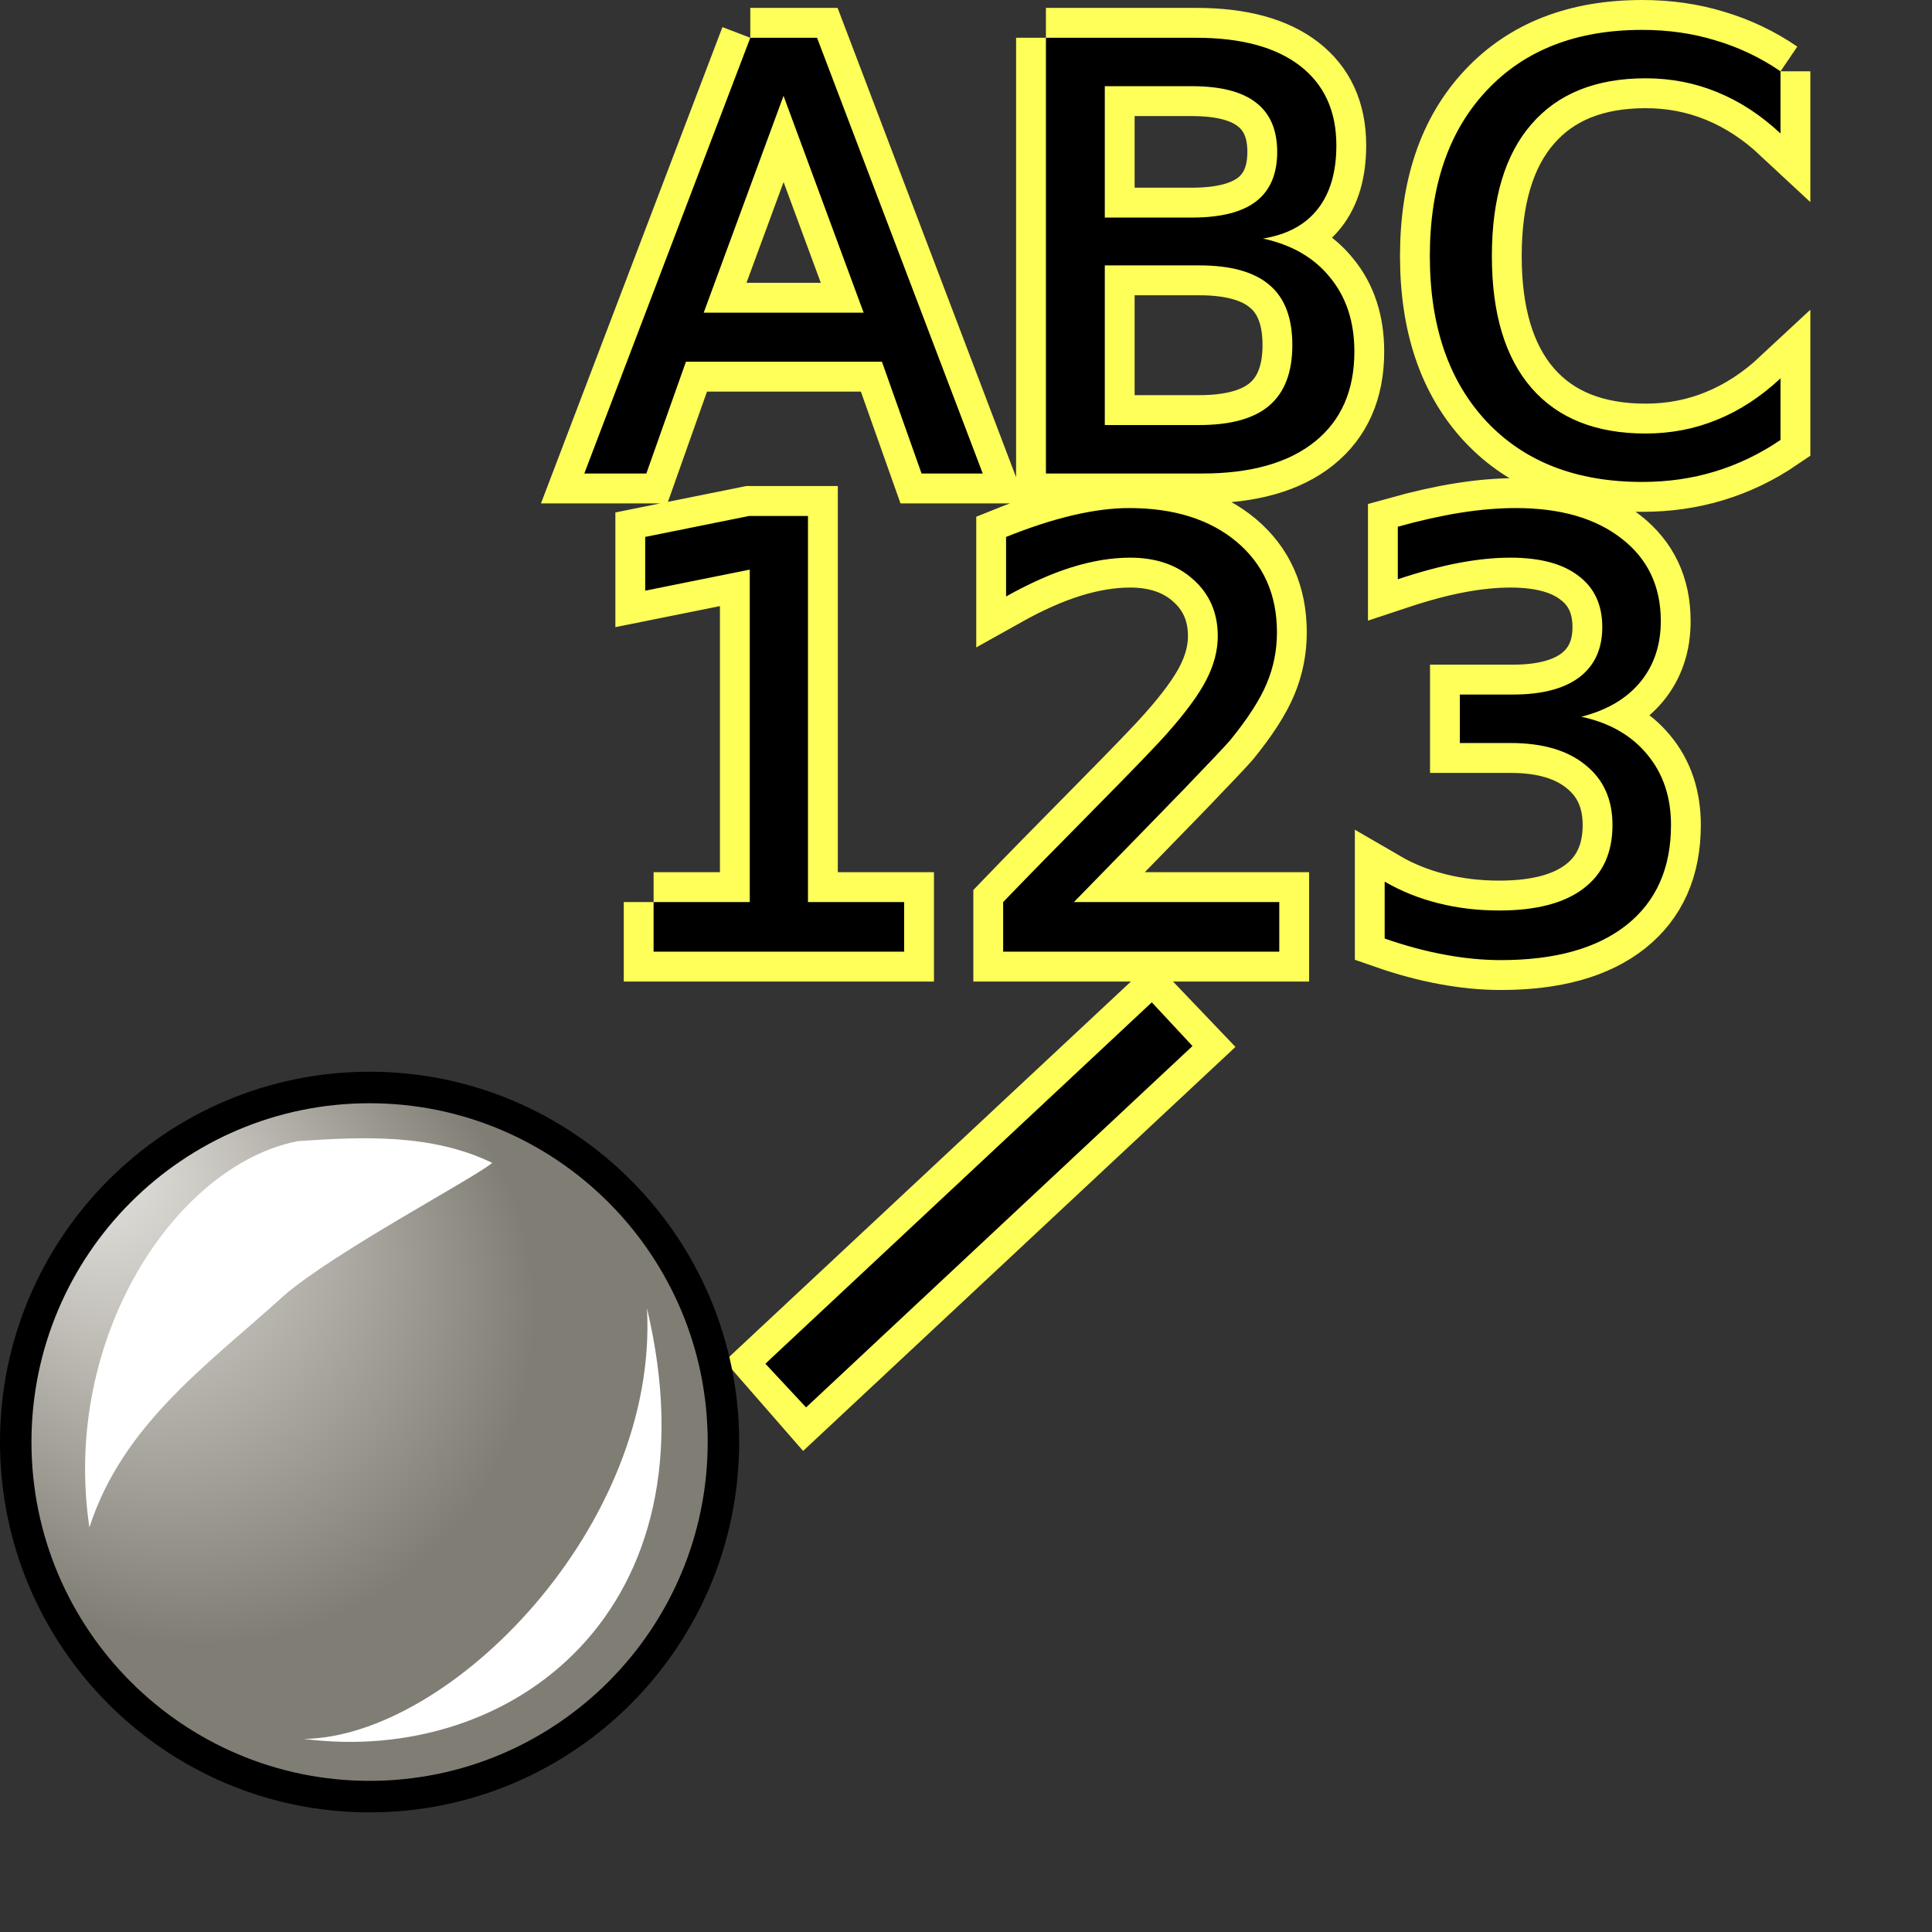 <svg xmlns="http://www.w3.org/2000/svg" xmlns:cc="http://web.resource.org/cc/" xmlns:svg="http://www.w3.org/2000/svg" xmlns:xlink="http://www.w3.org/1999/xlink" id="svg4046" width="32" height="32" contentScriptType="text/ecmascript" contentStyleType="text/css" preserveAspectRatio="xMidYMid meet" version="1.0" zoomAndPan="magnify"><rect width="100%" height="100%" fill="#333333" stroke="none"/><defs id="defs3"><radialGradient id="radialGradient7073" cx="105.968" cy="-33.376" r="13.189" fx="100.869" fy="-40.098" gradientTransform="translate(-34.069,-55.012)" gradientUnits="userSpaceOnUse"><stop id="stop12427radialGradient7073" offset="0" style="stop-color:#eae8e3;stop-opacity:1"/><stop id="stop12428radialGradient7073" offset="1" style="stop-color:#807d74;stop-opacity:1"/></radialGradient><linearGradient id="linearGradient12426"><stop id="stop12427" offset="0" style="stop-color:#eae8e3;stop-opacity:1"/><stop id="stop12428" offset="1" style="stop-color:#807d74;stop-opacity:1"/></linearGradient><radialGradient id="radialGradient2759" cx="105.968" cy="-33.376" r="13.189" fx="100.869" fy="-40.098" gradientTransform="translate(-34.069,-55.012)" gradientUnits="userSpaceOnUse" xlink:href="#radialGradient7073"/></defs><g id="layer1"><g id="g2748" transform="matrix(0.988,0,0,0.99,2.177859e-4,0.304)"><path id="path2476" d="M 19.312,16.469 L 12.844,22.5 L 13.5,23.25 L 20,17.188 L 19.312,16.469 z" style="fill:#000;fill-opacity:1;fill-rule:evenodd;stroke:#ffff5a;stroke-width:1px;stroke-linecap:butt;stroke-linejoin:miter;stroke-opacity:1"/><path style="font-size:10px;font-style:normal;font-variant:normal;font-weight:400;font-stretch:normal;text-align:start;line-height:80%;writing-mode:lr-tb;text-anchor:start;fill:#ffde11;fill-opacity:1;stroke:#ffff5a;stroke-width:1px;stroke-linecap:butt;stroke-linejoin:miter;stroke-opacity:1;font-family:Bitstream Vera Sans" id="path2742" d="M 13.135,1.296 L 11.797,4.924 L 14.478,4.924 L 13.135,1.296 M 12.578,0.325 L 13.697,0.325 L 16.475,7.615 L 15.449,7.615 L 14.785,5.745 L 11.499,5.745 L 10.835,7.615 L 9.795,7.615 L 12.578,0.325 M 18.521,4.133 L 18.521,6.804 L 20.103,6.804 C 20.633,6.804 21.026,6.695 21.28,6.477 C 21.537,6.256 21.665,5.919 21.665,5.466 C 21.665,5.011 21.537,4.675 21.28,4.46 C 21.026,4.242 20.633,4.133 20.103,4.133 L 18.521,4.133 M 18.521,1.135 L 18.521,3.333 L 19.981,3.333 C 20.463,3.333 20.821,3.243 21.055,3.064 C 21.293,2.882 21.411,2.605 21.411,2.234 C 21.411,1.866 21.293,1.591 21.055,1.409 C 20.821,1.226 20.463,1.135 19.981,1.135 L 18.521,1.135 M 17.534,0.325 L 20.054,0.325 C 20.806,0.325 21.385,0.481 21.792,0.793 C 22.199,1.106 22.403,1.55 22.403,2.126 C 22.403,2.572 22.298,2.927 22.09,3.191 C 21.882,3.455 21.576,3.619 21.172,3.684 C 21.657,3.788 22.033,4.006 22.3,4.338 C 22.57,4.667 22.705,5.079 22.705,5.574 C 22.705,6.225 22.484,6.728 22.041,7.083 C 21.599,7.437 20.969,7.615 20.152,7.615 L 17.534,7.615 L 17.534,0.325 M 29.849,0.886 L 29.849,1.926 C 29.517,1.617 29.162,1.386 28.784,1.233 C 28.41,1.08 28.011,1.003 27.588,1.003 C 26.755,1.003 26.117,1.259 25.674,1.77 C 25.231,2.278 25.01,3.014 25.01,3.977 C 25.01,4.937 25.231,5.673 25.674,6.184 C 26.117,6.692 26.755,6.946 27.588,6.946 C 28.011,6.946 28.41,6.869 28.784,6.716 C 29.162,6.563 29.517,6.332 29.849,6.023 L 29.849,7.053 C 29.504,7.288 29.138,7.463 28.75,7.581 C 28.366,7.698 27.959,7.756 27.53,7.756 C 26.426,7.756 25.557,7.419 24.922,6.746 C 24.287,6.069 23.97,5.146 23.97,3.977 C 23.97,2.805 24.287,1.882 24.922,1.208 C 25.557,0.531 26.426,0.193 27.53,0.193 C 27.966,0.193 28.376,0.251 28.76,0.369 C 29.147,0.483 29.51,0.655 29.849,0.886 M 10.957,14.785 L 12.569,14.785 L 12.569,9.223 L 10.816,9.575 L 10.816,8.676 L 12.559,8.325 L 13.545,8.325 L 13.545,14.785 L 15.157,14.785 L 15.157,15.615 L 10.957,15.615 L 10.957,14.785 M 18.003,14.785 L 21.446,14.785 L 21.446,15.615 L 16.817,15.615 L 16.817,14.785 C 17.191,14.397 17.7,13.878 18.345,13.227 C 18.993,12.573 19.4,12.151 19.566,11.962 C 19.881,11.608 20.101,11.308 20.225,11.064 C 20.352,10.817 20.415,10.574 20.415,10.336 C 20.415,9.949 20.279,9.633 20.005,9.389 C 19.735,9.145 19.382,9.023 18.946,9.023 C 18.636,9.023 18.309,9.077 17.964,9.184 C 17.622,9.291 17.256,9.454 16.866,9.672 L 16.866,8.676 C 17.263,8.517 17.634,8.396 17.979,8.315 C 18.324,8.234 18.64,8.193 18.926,8.193 C 19.681,8.193 20.283,8.382 20.733,8.759 C 21.182,9.137 21.407,9.641 21.407,10.273 C 21.407,10.572 21.35,10.857 21.236,11.127 C 21.125,11.394 20.922,11.71 20.625,12.075 C 20.544,12.169 20.285,12.443 19.849,12.895 C 19.413,13.344 18.797,13.974 18.003,14.785 M 26.509,11.684 C 26.981,11.785 27.349,11.995 27.613,12.314 C 27.88,12.633 28.013,13.027 28.013,13.496 C 28.013,14.215 27.766,14.772 27.271,15.166 C 26.776,15.559 26.073,15.756 25.161,15.756 C 24.855,15.756 24.54,15.725 24.214,15.664 C 23.892,15.605 23.558,15.515 23.213,15.395 L 23.213,14.443 C 23.487,14.602 23.786,14.723 24.112,14.804 C 24.437,14.886 24.777,14.926 25.132,14.926 C 25.751,14.926 26.221,14.804 26.543,14.56 C 26.869,14.316 27.032,13.961 27.032,13.496 C 27.032,13.066 26.88,12.731 26.577,12.49 C 26.278,12.246 25.86,12.124 25.323,12.124 L 24.473,12.124 L 24.473,11.313 L 25.362,11.313 C 25.847,11.313 26.218,11.217 26.475,11.025 C 26.732,10.83 26.861,10.55 26.861,10.185 C 26.861,9.811 26.727,9.524 26.46,9.326 C 26.197,9.124 25.817,9.023 25.323,9.023 C 25.052,9.023 24.763,9.052 24.453,9.111 C 24.144,9.169 23.804,9.261 23.433,9.384 L 23.433,8.505 C 23.807,8.401 24.157,8.323 24.483,8.271 C 24.811,8.219 25.121,8.193 25.41,8.193 C 26.159,8.193 26.752,8.364 27.188,8.706 C 27.624,9.044 27.842,9.503 27.842,10.083 C 27.842,10.486 27.727,10.828 27.495,11.108 C 27.264,11.385 26.935,11.577 26.509,11.684"/><path style="fill:#ffde11;fill-opacity:1;fill-rule:evenodd;stroke:#000;stroke-width:1px;stroke-linecap:butt;stroke-linejoin:miter;stroke-opacity:1" id="path2744" d="M 13.172,22.874 L 19.65,16.828"/><path id="text2413" d="M 13.135,1.296 L 11.797,4.924 L 14.478,4.924 L 13.135,1.296 M 12.578,0.325 L 13.697,0.325 L 16.475,7.615 L 15.449,7.615 L 14.785,5.745 L 11.499,5.745 L 10.835,7.615 L 9.795,7.615 L 12.578,0.325 M 18.521,4.133 L 18.521,6.804 L 20.103,6.804 C 20.633,6.804 21.026,6.695 21.28,6.477 C 21.537,6.256 21.665,5.919 21.665,5.466 C 21.665,5.011 21.537,4.675 21.28,4.46 C 21.026,4.242 20.633,4.133 20.103,4.133 L 18.521,4.133 M 18.521,1.135 L 18.521,3.333 L 19.981,3.333 C 20.463,3.333 20.821,3.243 21.055,3.064 C 21.293,2.882 21.411,2.605 21.411,2.234 C 21.411,1.866 21.293,1.591 21.055,1.409 C 20.821,1.226 20.463,1.135 19.981,1.135 L 18.521,1.135 M 17.534,0.325 L 20.054,0.325 C 20.806,0.325 21.385,0.481 21.792,0.793 C 22.199,1.106 22.403,1.55 22.403,2.126 C 22.403,2.572 22.298,2.927 22.09,3.191 C 21.882,3.455 21.576,3.619 21.172,3.684 C 21.657,3.788 22.033,4.006 22.3,4.338 C 22.57,4.667 22.705,5.079 22.705,5.574 C 22.705,6.225 22.484,6.728 22.041,7.083 C 21.599,7.437 20.969,7.615 20.152,7.615 L 17.534,7.615 L 17.534,0.325 M 29.849,0.886 L 29.849,1.926 C 29.517,1.617 29.162,1.386 28.784,1.233 C 28.41,1.08 28.011,1.003 27.588,1.003 C 26.755,1.003 26.117,1.259 25.674,1.77 C 25.231,2.278 25.01,3.014 25.01,3.977 C 25.01,4.937 25.231,5.673 25.674,6.184 C 26.117,6.692 26.755,6.946 27.588,6.946 C 28.011,6.946 28.41,6.869 28.784,6.716 C 29.162,6.563 29.517,6.332 29.849,6.023 L 29.849,7.053 C 29.504,7.288 29.138,7.463 28.75,7.581 C 28.366,7.698 27.959,7.756 27.53,7.756 C 26.426,7.756 25.557,7.419 24.922,6.746 C 24.287,6.069 23.97,5.146 23.97,3.977 C 23.97,2.805 24.287,1.882 24.922,1.208 C 25.557,0.531 26.426,0.193 27.53,0.193 C 27.966,0.193 28.376,0.251 28.76,0.369 C 29.147,0.483 29.51,0.655 29.849,0.886 M 10.957,14.785 L 12.569,14.785 L 12.569,9.223 L 10.816,9.575 L 10.816,8.676 L 12.559,8.325 L 13.545,8.325 L 13.545,14.785 L 15.157,14.785 L 15.157,15.615 L 10.957,15.615 L 10.957,14.785 M 18.003,14.785 L 21.446,14.785 L 21.446,15.615 L 16.817,15.615 L 16.817,14.785 C 17.191,14.397 17.7,13.878 18.345,13.227 C 18.993,12.573 19.4,12.151 19.566,11.962 C 19.881,11.608 20.101,11.308 20.225,11.064 C 20.352,10.817 20.415,10.574 20.415,10.336 C 20.415,9.949 20.279,9.633 20.005,9.389 C 19.735,9.145 19.382,9.023 18.946,9.023 C 18.636,9.023 18.309,9.077 17.964,9.184 C 17.622,9.291 17.256,9.454 16.866,9.672 L 16.866,8.676 C 17.263,8.517 17.634,8.396 17.979,8.315 C 18.324,8.234 18.64,8.193 18.926,8.193 C 19.681,8.193 20.283,8.382 20.733,8.759 C 21.182,9.137 21.407,9.641 21.407,10.273 C 21.407,10.572 21.35,10.857 21.236,11.127 C 21.125,11.394 20.922,11.71 20.625,12.075 C 20.544,12.169 20.285,12.443 19.849,12.895 C 19.413,13.344 18.797,13.974 18.003,14.785 M 26.509,11.684 C 26.981,11.785 27.349,11.995 27.613,12.314 C 27.88,12.633 28.013,13.027 28.013,13.496 C 28.013,14.215 27.766,14.772 27.271,15.166 C 26.776,15.559 26.073,15.756 25.161,15.756 C 24.855,15.756 24.54,15.725 24.214,15.664 C 23.892,15.605 23.558,15.515 23.213,15.395 L 23.213,14.443 C 23.487,14.602 23.786,14.723 24.112,14.804 C 24.437,14.886 24.777,14.926 25.132,14.926 C 25.751,14.926 26.221,14.804 26.543,14.56 C 26.869,14.316 27.032,13.961 27.032,13.496 C 27.032,13.066 26.88,12.731 26.577,12.49 C 26.278,12.246 25.86,12.124 25.323,12.124 L 24.473,12.124 L 24.473,11.313 L 25.362,11.313 C 25.847,11.313 26.218,11.217 26.475,11.025 C 26.732,10.83 26.861,10.55 26.861,10.185 C 26.861,9.811 26.727,9.524 26.46,9.326 C 26.197,9.124 25.817,9.023 25.323,9.023 C 25.052,9.023 24.763,9.052 24.453,9.111 C 24.144,9.169 23.804,9.261 23.433,9.384 L 23.433,8.505 C 23.807,8.401 24.157,8.323 24.483,8.271 C 24.811,8.219 25.121,8.193 25.41,8.193 C 26.159,8.193 26.752,8.364 27.188,8.706 C 27.624,9.044 27.842,9.503 27.842,10.083 C 27.842,10.486 27.727,10.828 27.495,11.108 C 27.264,11.385 26.935,11.577 26.509,11.684" style="font-size:10px;font-style:normal;font-variant:normal;font-weight:400;font-stretch:normal;text-align:start;line-height:80%;writing-mode:lr-tb;text-anchor:start;fill:#000;fill-opacity:1;stroke:none;stroke-width:1px;stroke-linecap:butt;stroke-linejoin:miter;stroke-opacity:1;font-family:Bitstream Vera Sans"/><g id="g2470" transform="matrix(0.422,0,0,0.422,-0.145,17.5)"><g id="g7025" transform="translate(-234.83,43.37)"><path id="path1793" style="fill:url(#radialGradient2759);fill-opacity:1;fill-rule:evenodd;stroke:#000;stroke-width:1.25;stroke-linecap:square;stroke-linejoin:round;stroke-miterlimit:4;stroke-dashoffset:0;stroke-opacity:1" d="M 92.55,-83.258 C 92.55,-75.499 86.253,-69.201 78.493,-69.201 C 70.734,-69.201 64.436,-75.499 64.436,-83.258 C 64.436,-91.018 70.734,-97.315 78.493,-97.315 C 86.253,-97.315 92.55,-91.018 92.55,-83.258 z" transform="translate(171.362,54.862)"/><path style="fill:#fff;fill-opacity:1;fill-rule:evenodd;stroke:#000;stroke-width:0;stroke-linecap:butt;stroke-linejoin:miter;stroke-miterlimit:4;stroke-opacity:1" id="path1794" d="M 247.007,-40.326 C 242.182,-39.39 237.6,-32.563 238.725,-25.009 C 240.047,-29.117 243.489,-31.514 246.454,-34.202 C 248.446,-35.931 254.155,-38.938 254.724,-39.465 C 252.332,-40.624 249.587,-40.504 247.007,-40.326 z"/><path style="fill:#fff;fill-opacity:1;fill-rule:evenodd;stroke:#000;stroke-width:0;stroke-linecap:butt;stroke-linejoin:miter;stroke-miterlimit:4;stroke-opacity:1" id="path1795" d="M 89.512,-88.561 C 89.986,-79.94 81.69,-71.553 75.878,-71.489 C 84.157,-70.422 92.371,-76.592 89.512,-88.561 z" transform="translate(171.362,54.862)"/></g></g></g></g></svg>
